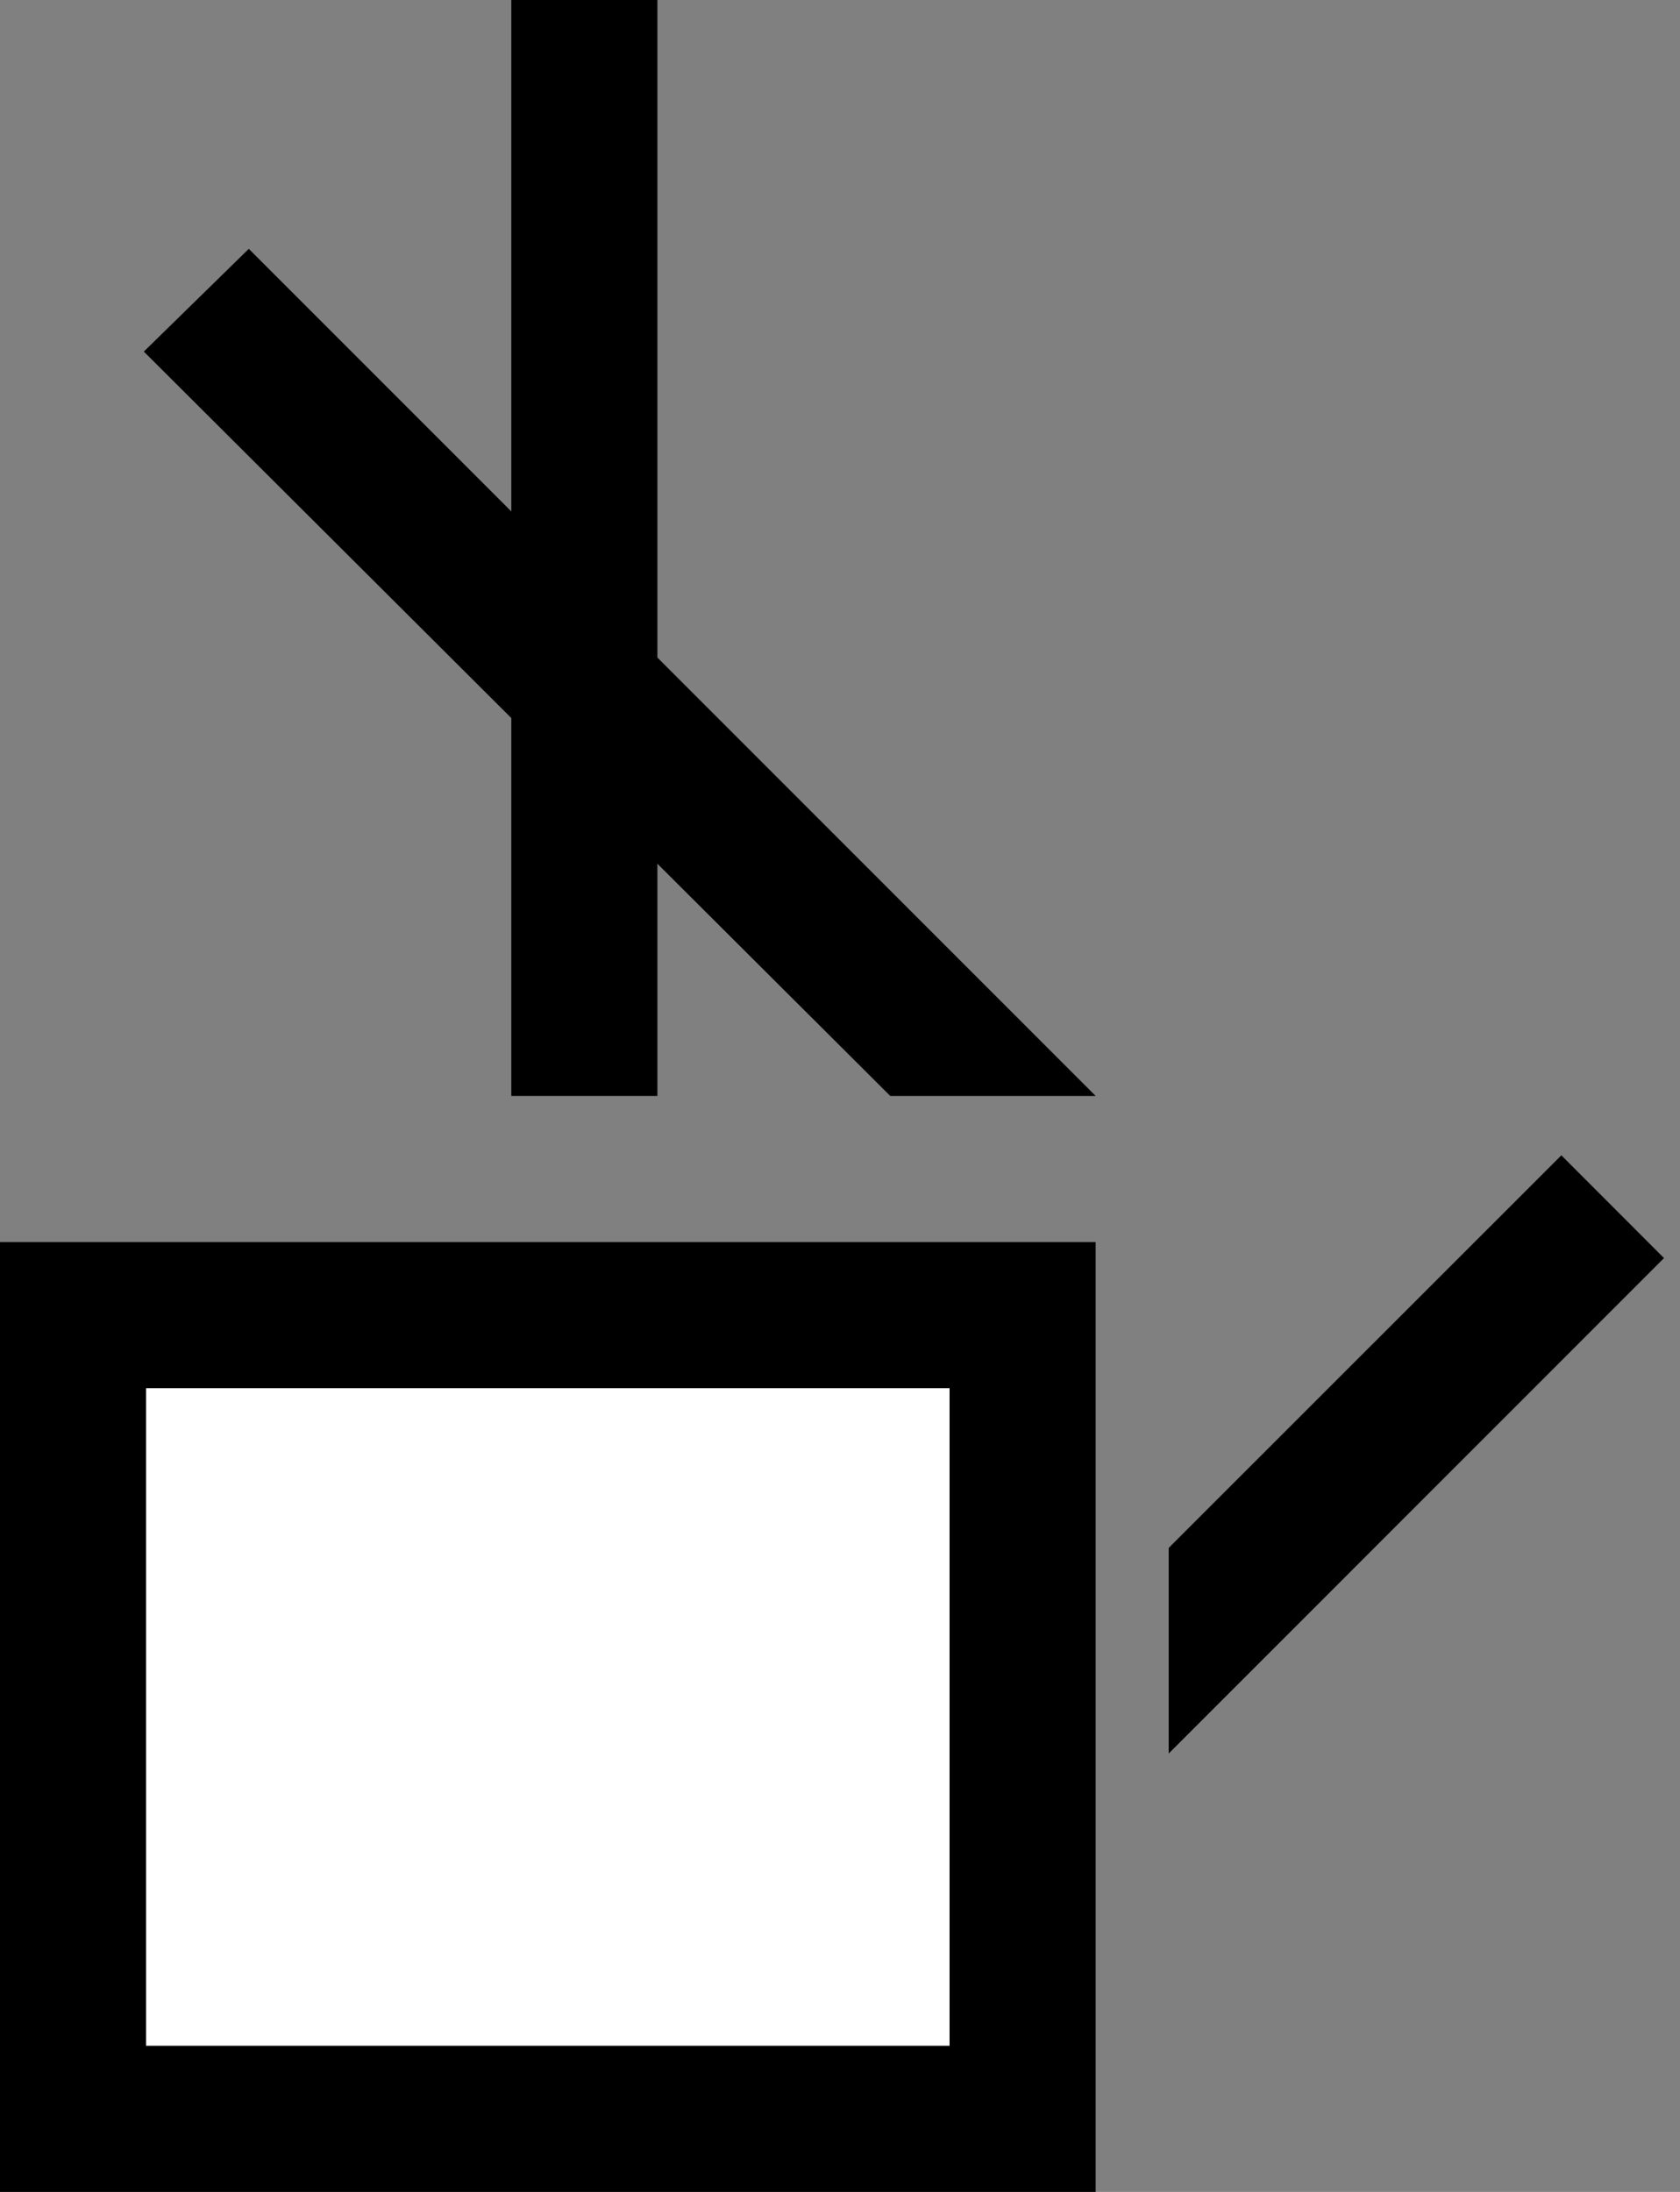<svg xmlns="http://www.w3.org/2000/svg" width="23" height="30" version="1.0"><rect width="100%" height="100%" fill="#808080" stroke="none"/><path d="M0 17h15v13H0z"/><path fill="#fff" d="M2 19h11v9H2z"/><path d="M7 0h2v15H7z"/><path d="M3.406 3.406L15 15h-2.812L1.969 4.812l1.437-1.406zM21.375 15.813L16 21.186V24l6.781-6.781-1.406-1.407z"/></svg>
